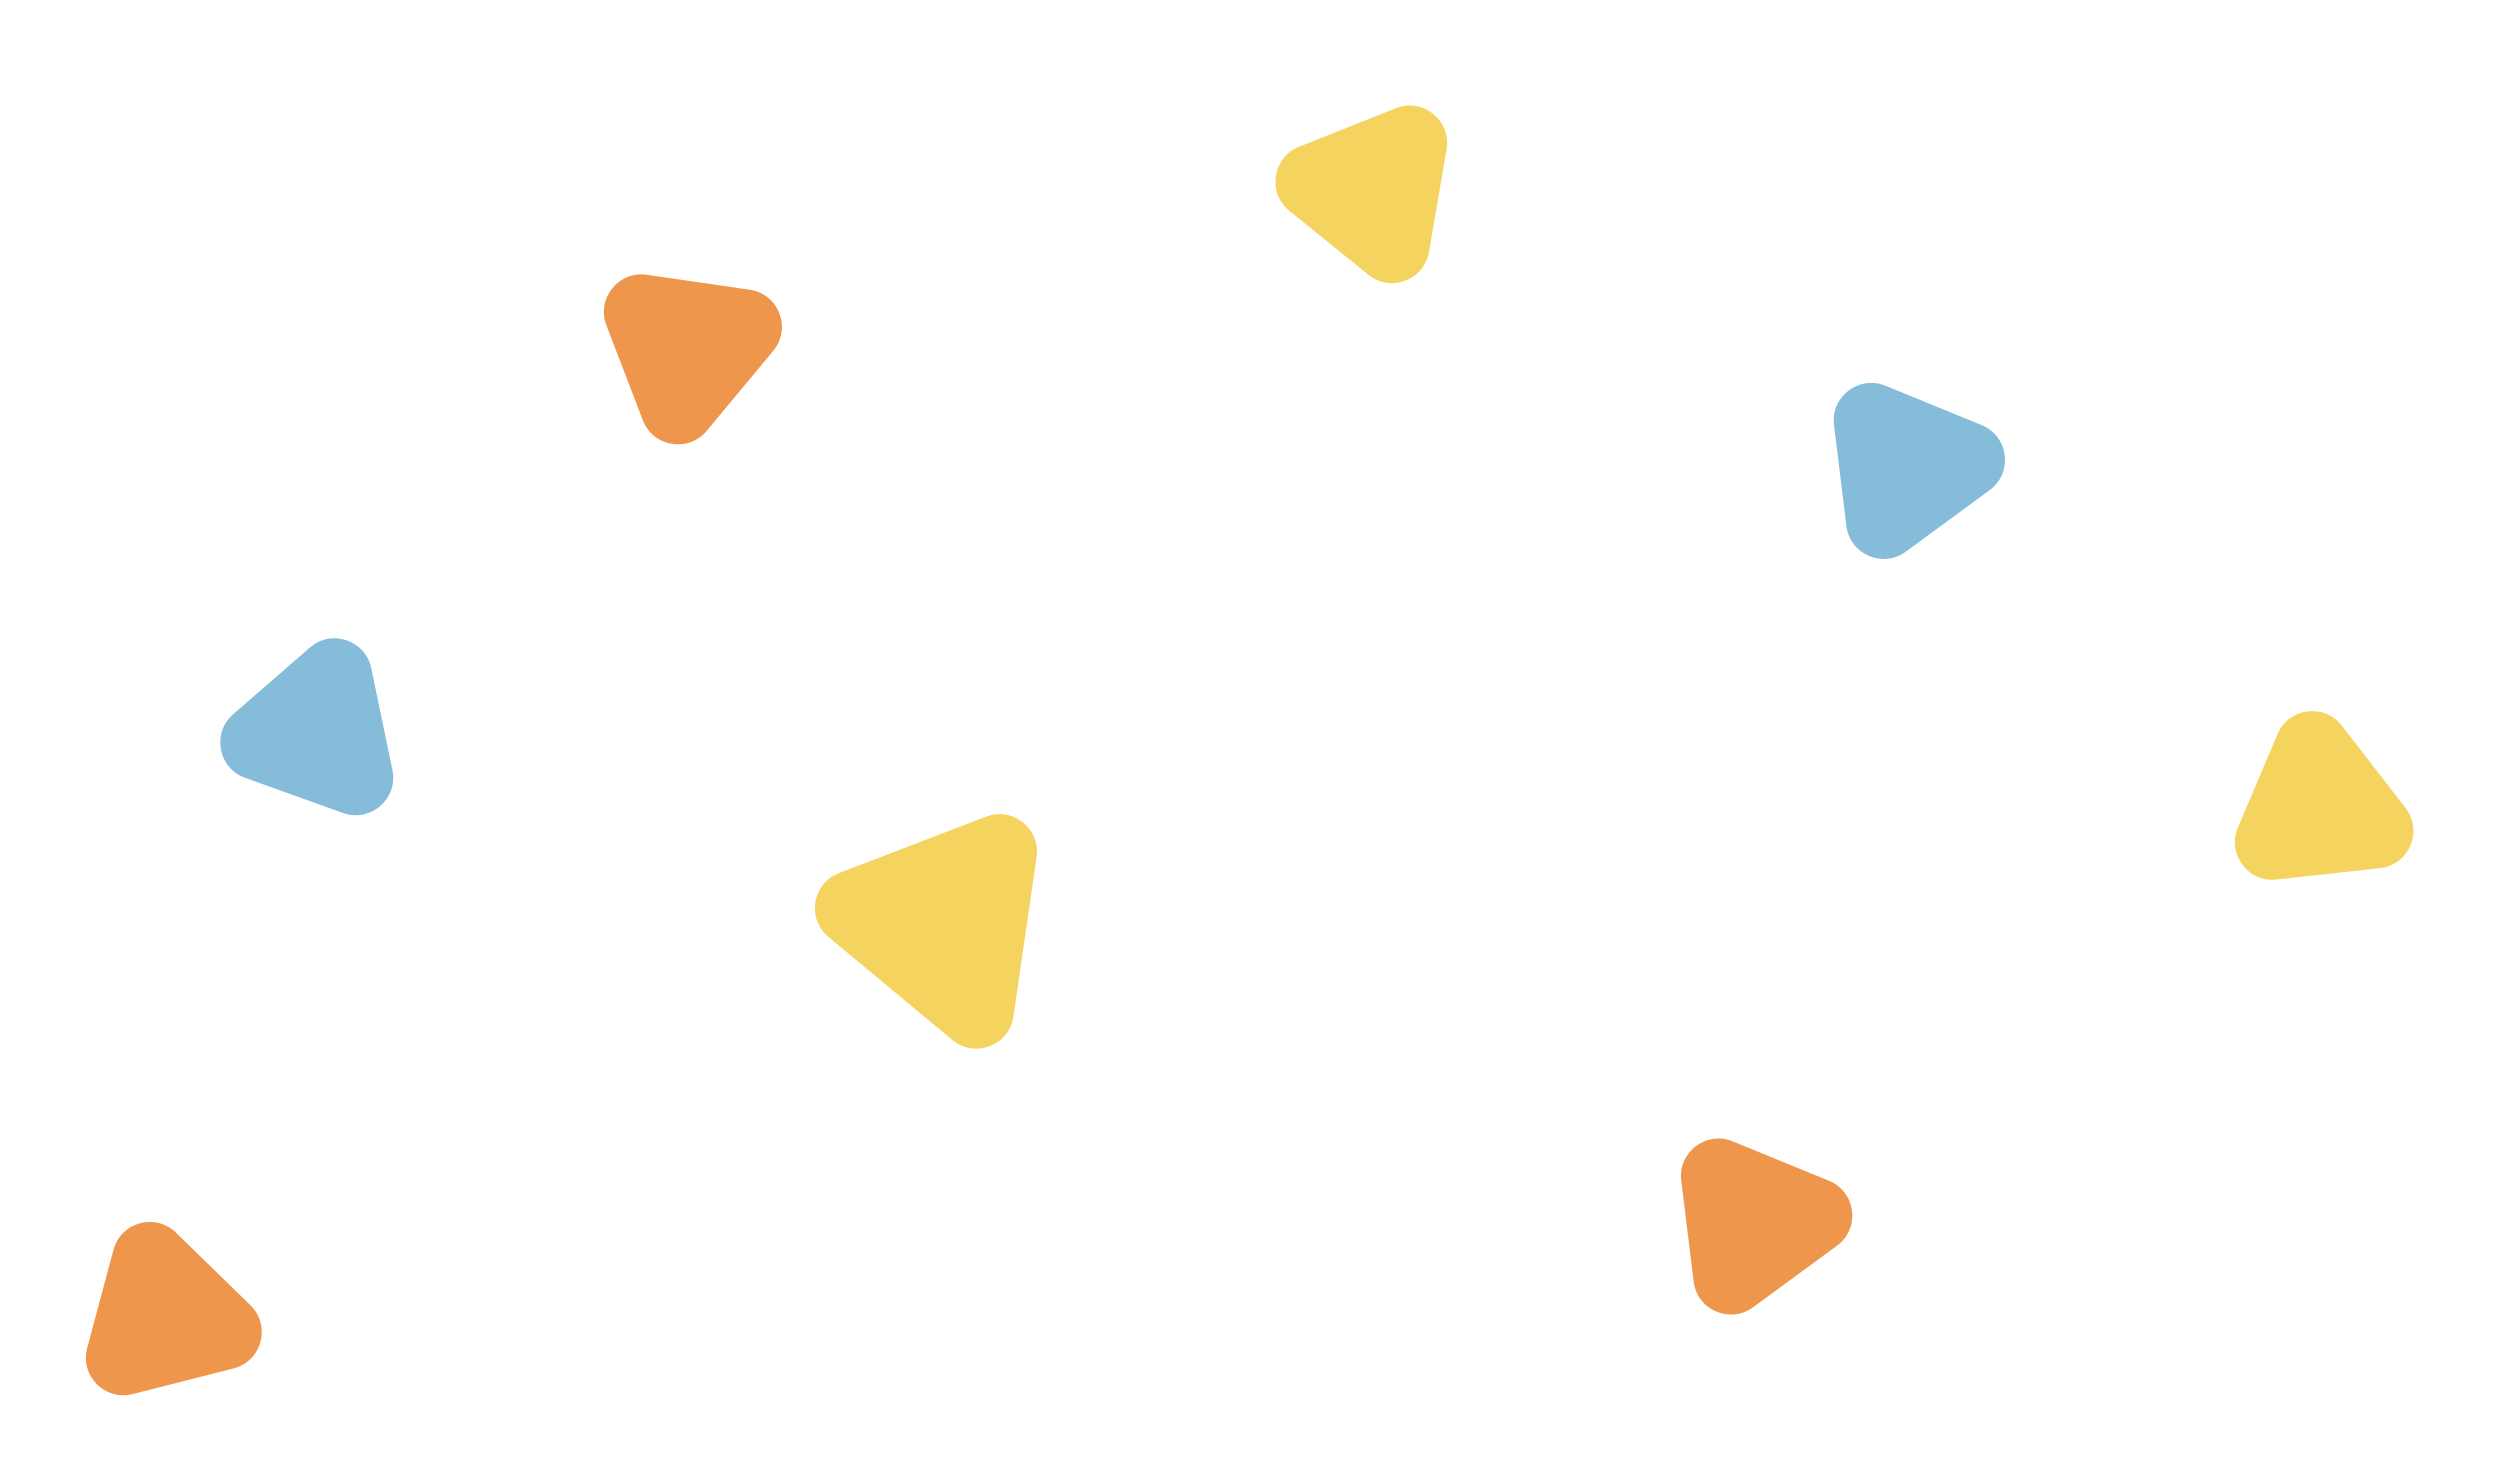 <svg width="933" height="553" viewBox="0 0 933 553" fill="none" xmlns="http://www.w3.org/2000/svg">
<path d="M279.81 108.132C290.634 109.704 295.555 122.525 288.564 130.936L263.751 160.785C256.913 169.012 243.749 166.84 239.915 156.853L226.315 121.424C222.481 111.437 230.811 101.014 241.398 102.552L279.81 108.132Z" fill="#EE964B"/>
<path d="M682.573 440.665C692.695 444.809 694.368 458.44 685.55 464.909L654.253 487.869C645.628 494.197 633.38 488.905 632.076 478.287L627.451 440.621C626.148 430.003 636.752 421.905 646.651 425.958L682.573 440.665Z" fill="#EE964B"/>
<path d="M520.873 40.403C531.033 36.353 541.706 44.995 539.856 55.775L533.293 94.032C531.484 104.575 518.997 109.276 510.684 102.544L481.192 78.662C472.878 71.93 474.881 58.739 484.818 54.777L520.873 40.403Z" fill="#F4D35E"/>
<path d="M146.451 287.375C148.676 298.084 138.312 307.094 128.017 303.4L91.481 290.294C81.412 286.681 78.95 273.568 87.024 266.55L115.665 241.653C123.738 234.634 136.381 238.897 138.557 249.371L146.451 287.375Z" fill="#84BCDA"/>
<path d="M93.445 487.108C101.277 494.742 97.723 508.007 87.123 510.702L49.504 520.267C39.136 522.903 29.763 513.408 32.532 503.075L42.354 466.418C45.122 456.085 57.988 452.549 65.648 460.016L93.445 487.108Z" fill="#EE964B"/>
<path d="M897.729 301.515C904.423 310.165 899.057 322.806 888.185 324L849.602 328.236C838.968 329.403 831.007 318.696 835.187 308.849L850.015 273.916C854.195 264.069 867.427 262.358 873.974 270.818L897.729 301.515Z" fill="#F4D35E"/>
<path d="M378.217 379.356C376.645 390.18 363.824 395.101 355.413 388.109L309.178 349.676C300.951 342.838 303.123 329.674 313.11 325.84L367.988 304.774C377.975 300.941 388.397 309.271 386.859 319.857L378.217 379.356Z" fill="#F4D35E"/>
<path d="M739.573 158.665C749.695 162.809 751.368 176.44 742.55 182.909L711.253 205.869C702.628 212.197 690.38 206.905 689.076 196.287L684.451 158.621C683.148 148.003 693.752 139.905 703.651 143.958L739.573 158.665Z" fill="#84BCDA"/>
</svg>
